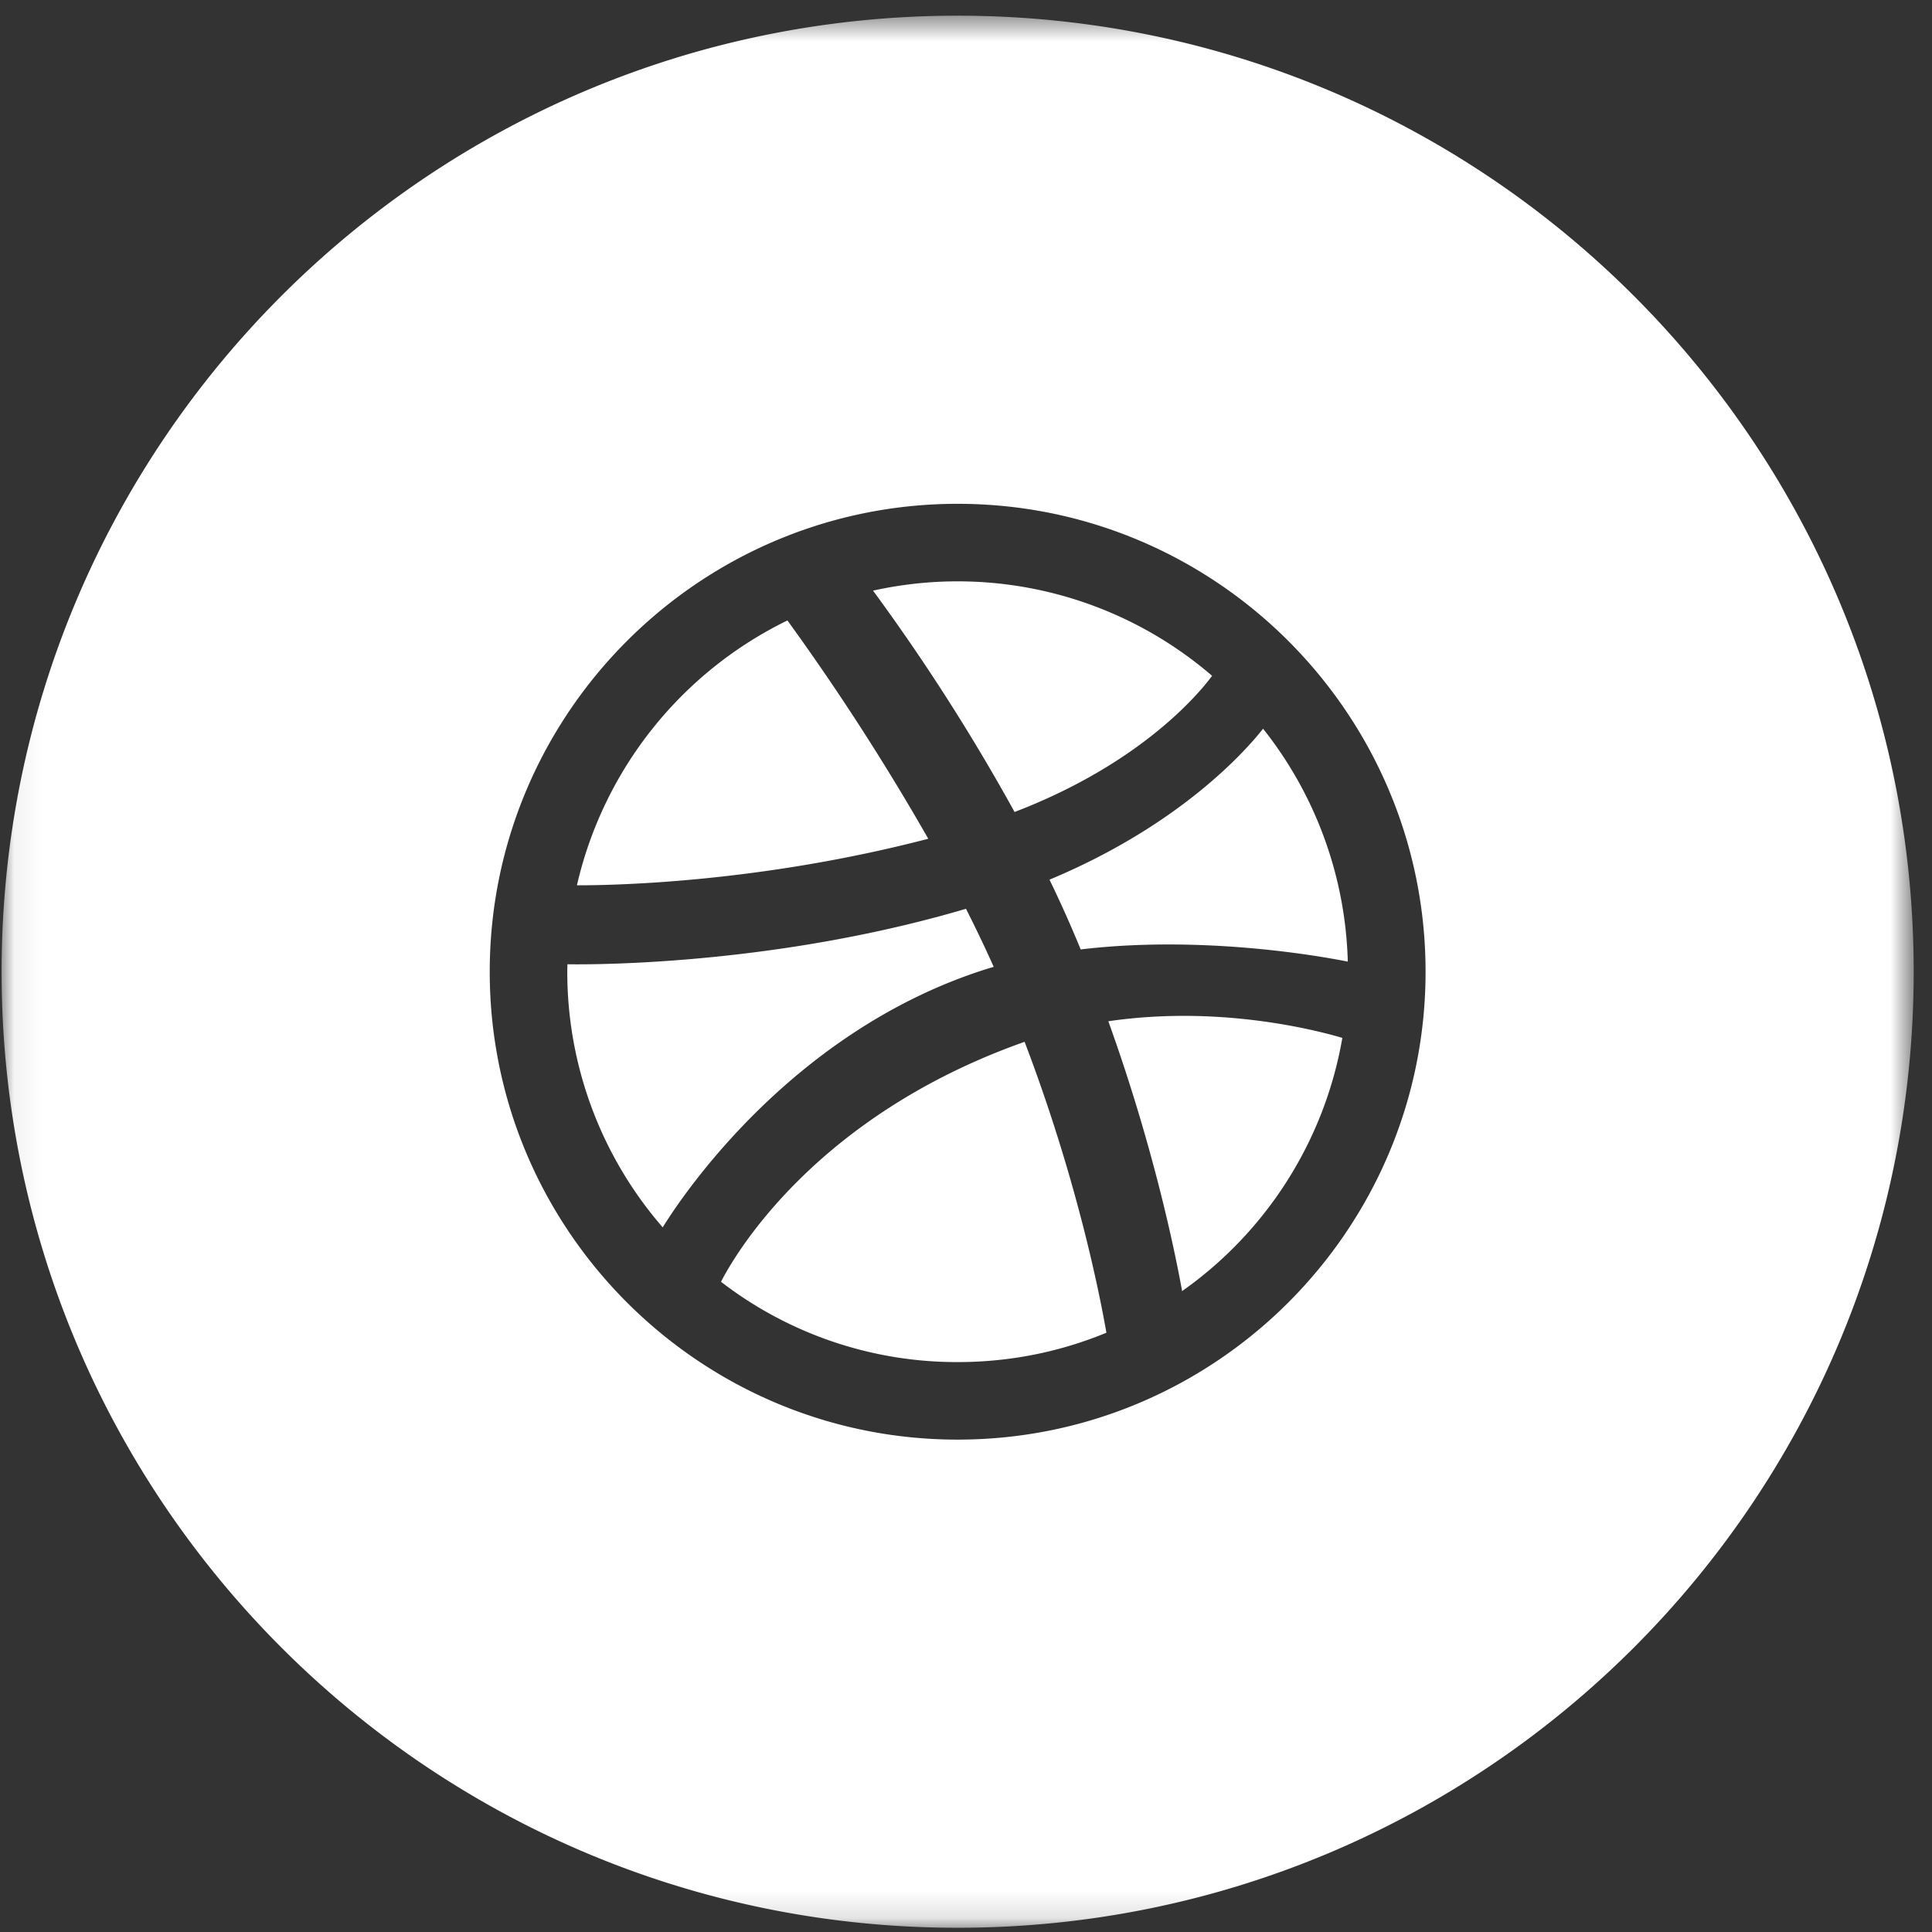 <svg width="70" height="70" viewBox="0 0 70 70" xmlns="http://www.w3.org/2000/svg" xmlns:xlink="http://www.w3.org/1999/xlink"><rect x="0" y="0" width="70" height="70" fill="#333333" stroke="none"/><title>Group 3</title><defs><path id="a" d="M.059.568h69.278v69.279H.059z"/></defs><g fill="none" fill-rule="evenodd"><mask id="b" fill="#fff"><use xlink:href="#a"/></mask><path d="M38.025 31.872a43.498 43.498 0 0 1 1.13 2.528c1-.12 2.071-.18 3.183-.18 3.077 0 5.642.452 6.495.621a14.17 14.17 0 0 0-3.07-8.439c-.58.74-2.955 3.474-7.738 5.47M34.698 52.16c-9.349 0-16.954-7.604-16.954-16.953 0-9.348 7.605-16.953 16.954-16.953 9.348 0 16.953 7.605 16.953 16.953 0 9.349-7.605 16.953-16.953 16.953m0-51.592C15.566.568.058 16.076.058 35.208c0 19.131 15.508 34.639 34.64 34.639 19.13 0 34.639-15.508 34.639-34.64 0-19.13-15.508-34.639-34.64-34.639m5.46 36.434c1.678 4.66 2.451 8.539 2.673 9.777a14.186 14.186 0 0 0 5.806-9.174c-.627-.187-2.891-.798-5.741-.798-.935 0-1.855.065-2.737.195m-6.525-6.612a86.82 86.82 0 0 0-5.103-7.91 14.225 14.225 0 0 0-7.627 9.596h.059c1.467 0 6.673-.123 12.67-1.686m-7.509 16.051a13.993 13.993 0 0 0 8.575 2.91c1.864 0 3.677-.357 5.389-1.064-.239-1.373-1.063-5.556-2.964-10.54-7.654 2.706-10.541 7.798-11 8.694m17.794-21.954A14.124 14.124 0 0 0 31.632 21.4a73.59 73.59 0 0 1 5.128 8.02c4.625-1.772 6.717-4.338 7.157-4.934m-8.283 10.658c.123-.039.246-.076.37-.113a47.63 47.63 0 0 0-1.005-2.104c-6.785 2.004-13.279 2.029-14.44 2.01-.002.089-.005.18-.005.27a14.11 14.11 0 0 0 3.457 9.262c.744-1.2 4.682-7.08 11.623-9.325" fill="#FFF" mask="url(#b)"/></g></svg>